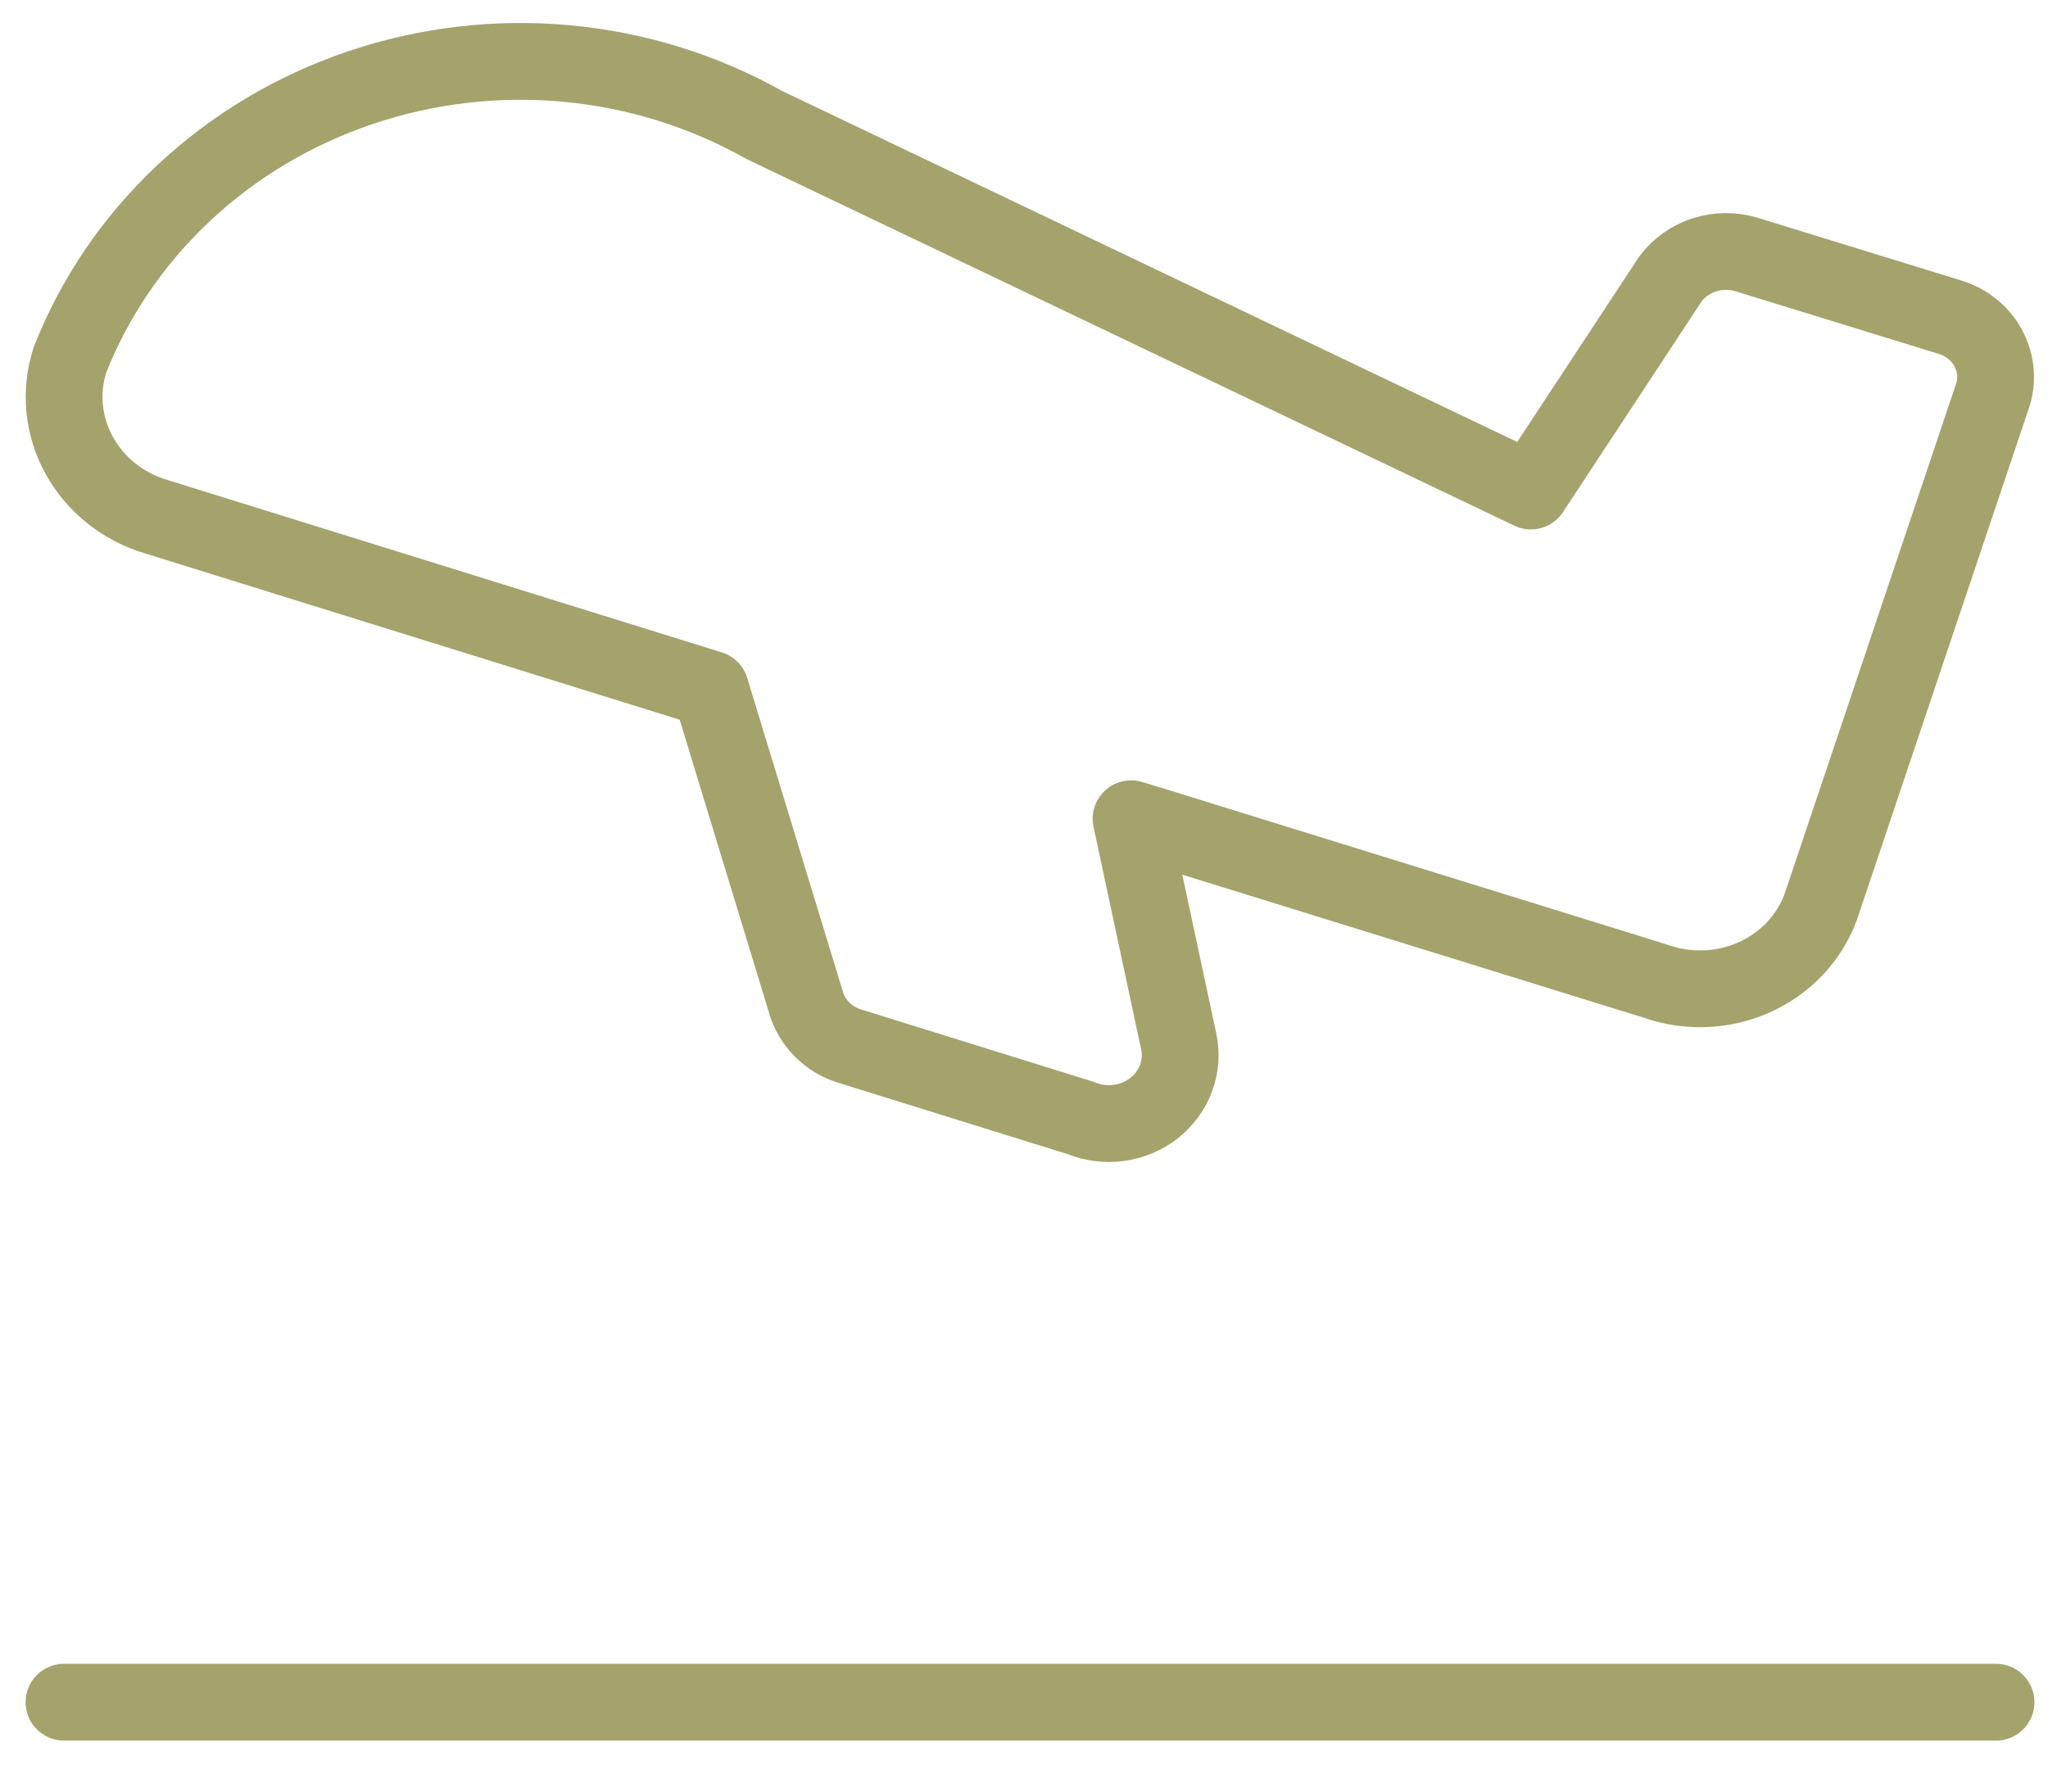 <svg width="32" height="28" viewBox="0 0 32 28" fill="none" xmlns="http://www.w3.org/2000/svg">
<path d="M30.468 4.957L27.287 3.977C27.073 3.913 26.844 3.915 26.631 3.983C26.419 4.051 26.234 4.182 26.103 4.356L23.92 7.674L11.937 1.951C10.993 1.419 9.938 1.092 8.848 0.992C7.758 0.892 6.658 1.022 5.625 1.372C4.592 1.722 3.652 2.283 2.869 3.018C2.086 3.753 1.48 4.643 1.093 5.625C0.933 6.121 0.985 6.658 1.238 7.117C1.49 7.576 1.923 7.921 2.44 8.075L10.312 10.524L11.101 10.769L12.588 15.646C12.633 15.815 12.723 15.969 12.849 16.094C12.975 16.219 13.133 16.31 13.307 16.359L16.884 17.472C17.071 17.55 17.278 17.577 17.48 17.55C17.683 17.523 17.873 17.443 18.032 17.318C18.19 17.194 18.309 17.031 18.377 16.846C18.445 16.661 18.459 16.462 18.416 16.27L17.673 12.796L18.184 12.952L25.87 15.335C26.119 15.423 26.383 15.463 26.648 15.452C26.913 15.442 27.172 15.381 27.412 15.273C27.652 15.165 27.867 15.013 28.045 14.825C28.223 14.636 28.36 14.416 28.448 14.177L31.142 6.16C31.215 5.915 31.185 5.652 31.059 5.427C30.934 5.203 30.722 5.034 30.468 4.957V4.957Z" stroke="#A5A36C" stroke-width="1.2" stroke-linecap="round" stroke-linejoin="round"/>
<path d="M1 26.603H31.188" stroke="#A5A36C" stroke-width="1.2" stroke-linecap="round" stroke-linejoin="round"/>
</svg>
